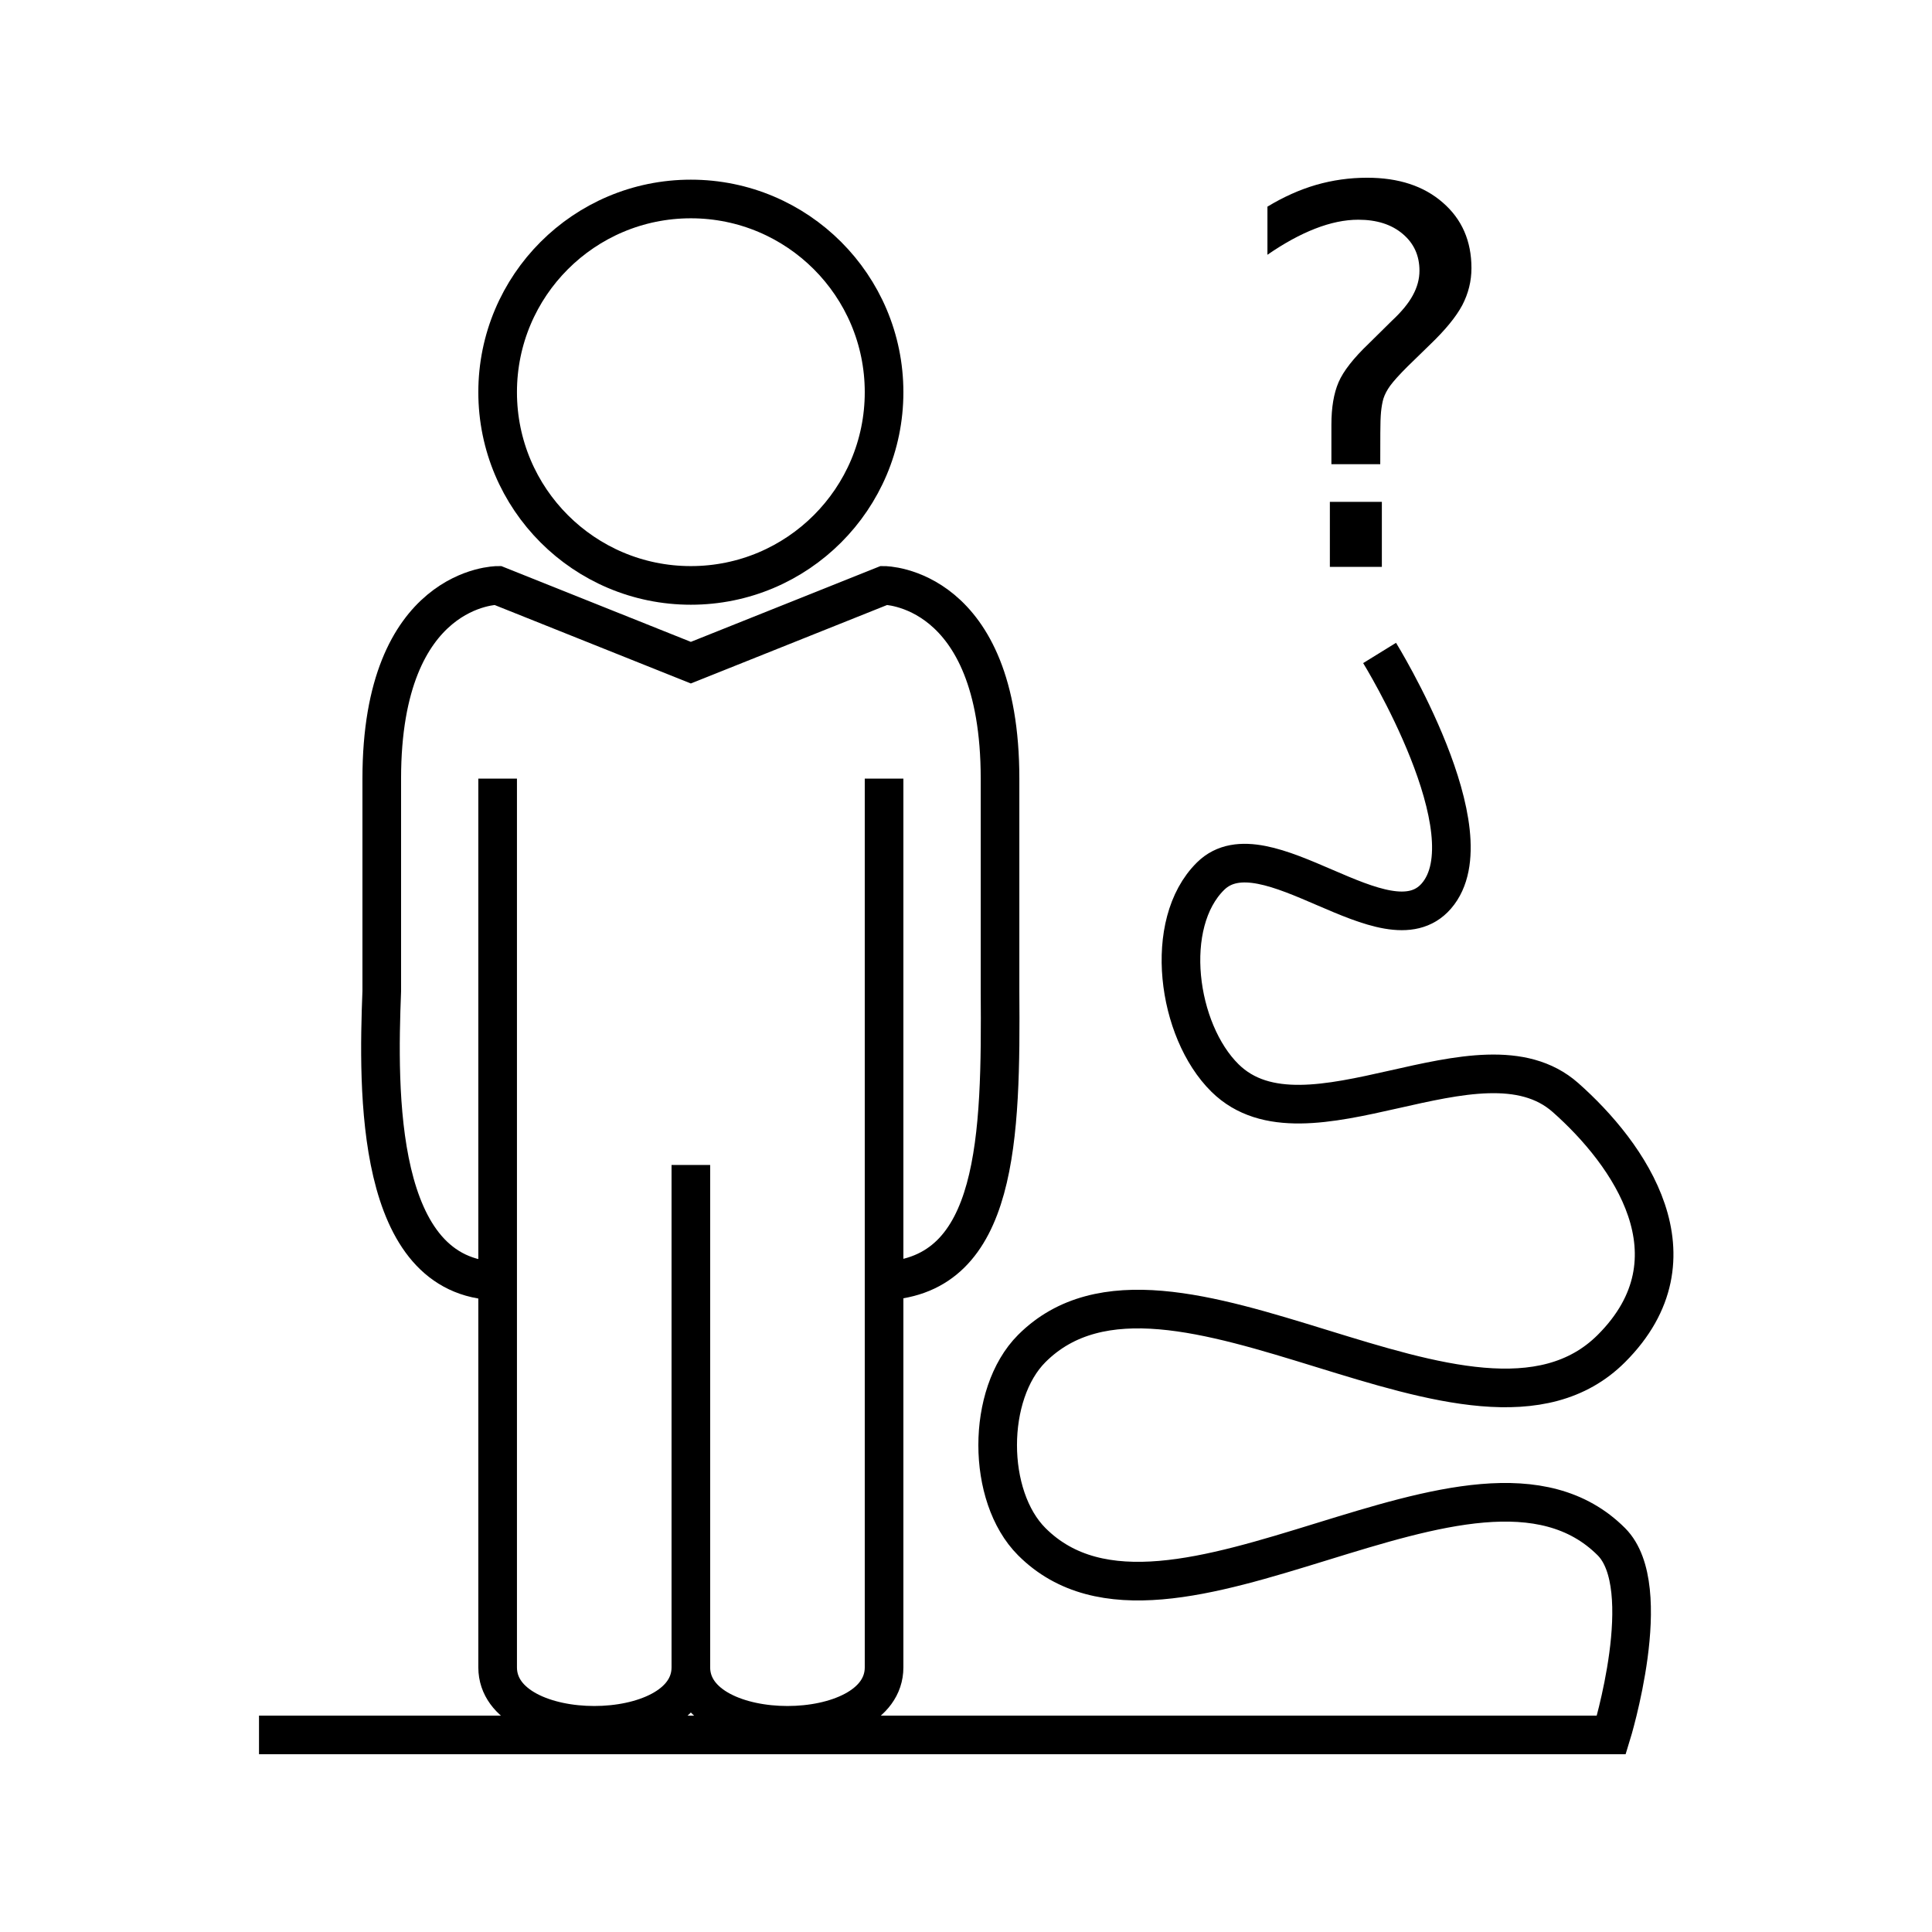 <svg xmlns="http://www.w3.org/2000/svg" width="100" height="100" viewBox="0 0 26.458 26.458"><g fill="none" stroke="#000" stroke-width=".529" transform="translate(-1.745 -.053)"><path d="M8.56 10.716v12.171c0 1.058 2.646 1.058 2.646 0v-6.88M13.852 10.716v12.171c0 1.058-2.646 1.058-2.646 0v-6.88"/><path d="M8.56 17.595c-1.683-.032-1.64-2.606-1.587-3.969v-2.91C6.973 8.07 8.56 8.07 8.56 8.07l2.646 1.058 2.646-1.058s1.588 0 1.588 2.646v2.91c.014 1.994-.02 3.899-1.588 3.969"/><circle cx="11.206" cy="5.424" r="2.646"/><path d="M5.292 23.812h18.52s.624-2.022 0-2.646c-1.87-1.87-6.066 1.871-7.937 0-.623-.623-.623-2.022 0-2.646 1.871-1.87 6.067 1.871 7.938 0 1.247-1.247.242-2.666-.63-3.437-1.167-1.03-3.554.826-4.662-.267-.658-.648-.856-2.117-.197-2.765.737-.725 2.413 1.055 3.091.273.747-.86-.777-3.329-.777-3.329"/></g><path stroke-width=".385" d="M19.957 6.926h.712v.89h-.712zm.69-.516h-.669v-.54q0-.354.098-.582.098-.228.414-.53l.315-.311q.2-.186.288-.35.091-.166.091-.337 0-.312-.231-.505-.228-.193-.607-.193-.277 0-.592.123-.312.122-.652.357v-.659q.33-.2.666-.298.34-.098.7-.098.646 0 1.035.34.393.34.393.898 0 .266-.126.508-.127.238-.442.54l-.309.301q-.165.165-.235.26-.066.091-.094.179-.021.073-.032.178-.01.106-.01.288z" aria-label="?" style="font-variant-caps:normal;font-variant-east-asian:normal;font-variant-ligatures:normal;font-variant-numeric:normal" transform="translate(-1.745 -.053)"/></svg>